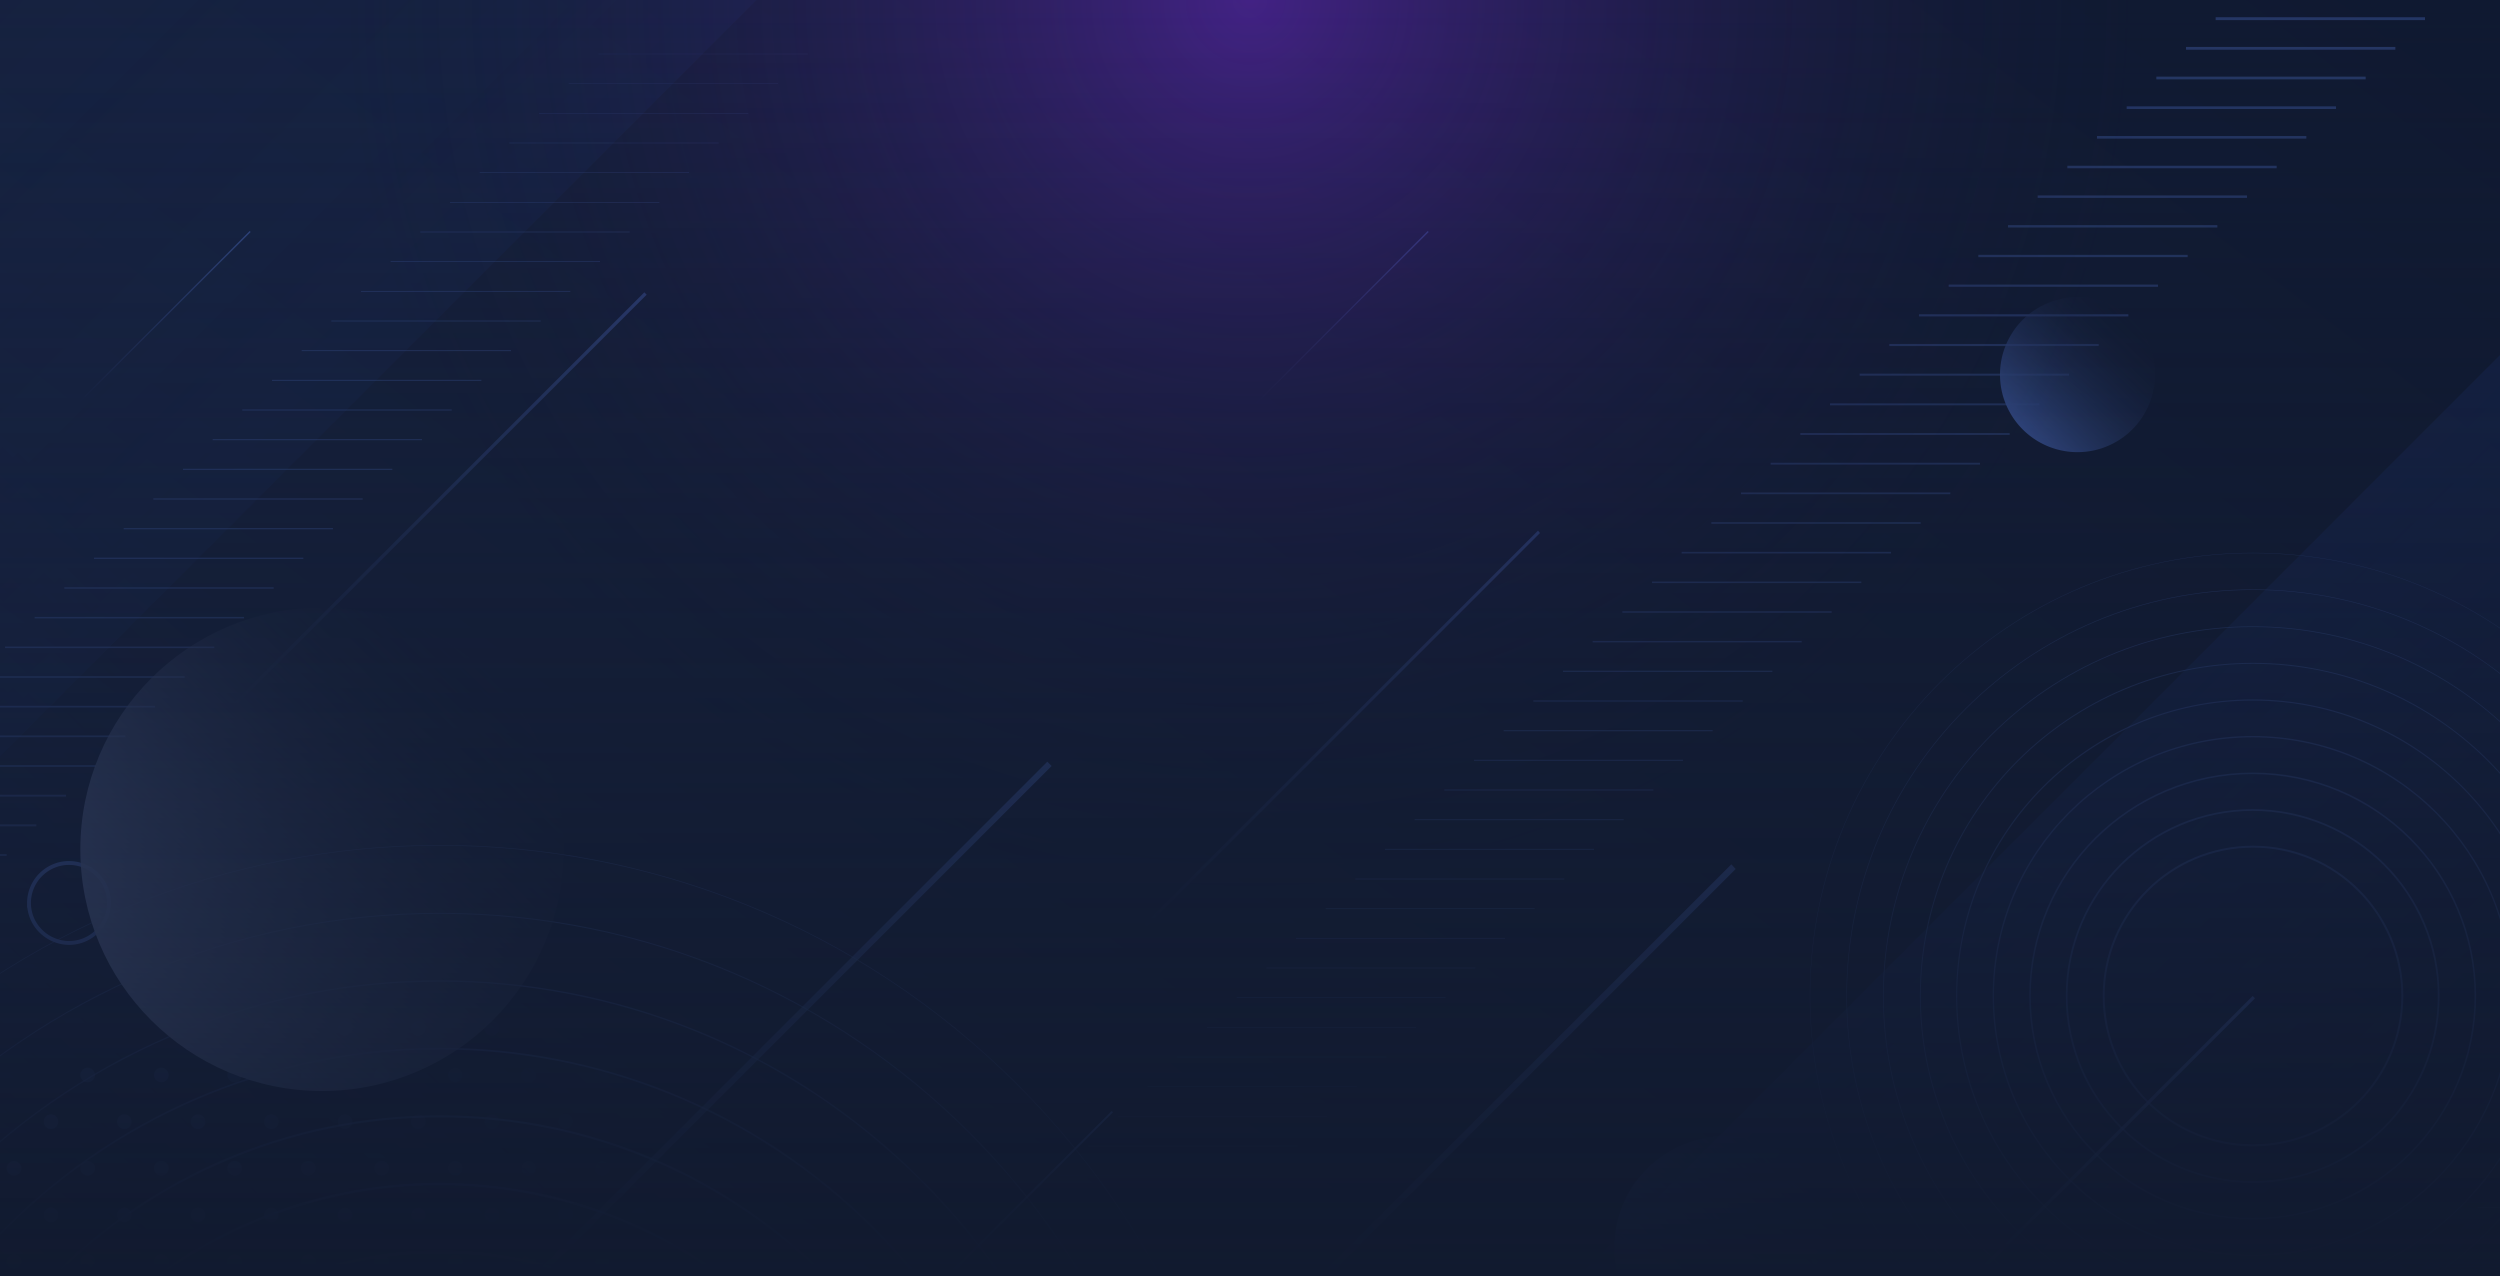 <svg xmlns="http://www.w3.org/2000/svg" fill="none" viewBox="0 0 1920 980">
  <g clip-path="url(#a)">
    <path fill="#111A2F" d="M0 0h1920v980H0z" />
    <path fill="url(#b)" d="M1920 0H0v980h1920V0Z" opacity=".1" />
    <g opacity=".5">
      <path fill="url(#c)" d="M1013.5 2348.03-637.44 697.09l1025.8-1025.8 1650.68 1650.95L1013.5 2348.03Z"
        opacity=".5" />
      <path fill="url(#d)" d="M3068.42 1175.81 1417.47 2826.75 391.94 1800.96 2042.62 150.02l1025.8 1025.79Z"
        opacity=".5" />
      <path fill="url(#e)" d="M-1522.18 51.71 128.77-1599.23 1154.3-573.44-496.38 1077.5-1522.18 51.71Z"
        opacity=".25" />
      <path fill="url(#f)"
        d="M349.7 1607.94a5.68 5.68 0 0 1 5.63 5.63 5.68 5.68 0 0 1-5.63 5.63 5.68 5.68 0 0 1-5.64-5.63 5.68 5.68 0 0 1 5.64-5.63Zm-62.21 5.63a5.68 5.68 0 0 0 5.63 5.63 5.68 5.68 0 0 0 5.63-5.63 5.68 5.68 0 0 0-5.63-5.63 5.68 5.68 0 0 0-5.63 5.63Zm-56.32 0a5.68 5.68 0 0 0 5.63 5.63 5.68 5.68 0 0 0 5.63-5.63 5.68 5.68 0 0 0-5.63-5.63 5.52 5.52 0 0 0-5.63 5.63Zm-56.58 0a5.68 5.68 0 0 0 5.63 5.63 5.68 5.68 0 0 0 5.64-5.63 5.68 5.68 0 0 0-5.64-5.63 5.68 5.68 0 0 0-5.63 5.63Zm254.21-35.84a5.68 5.68 0 0 0 5.63 5.63 5.68 5.68 0 0 0 5.63-5.63 5.68 5.68 0 0 0-5.63-5.63 5.52 5.52 0 0 0-5.63 5.63Zm-56.58 0a5.68 5.68 0 0 0 5.64 5.63 5.68 5.68 0 0 0 5.63-5.63 5.68 5.68 0 0 0-5.63-5.63 5.68 5.68 0 0 0-5.64 5.63Zm-56.57 0a5.68 5.68 0 0 0 5.63 5.63 5.68 5.68 0 0 0 5.63-5.63 5.68 5.68 0 0 0-5.63-5.63 5.68 5.68 0 0 0-5.63 5.63Zm-56.32 0a5.68 5.68 0 0 0 5.63 5.63 5.68 5.68 0 0 0 5.63-5.63 5.68 5.68 0 0 0-5.63-5.63 5.68 5.68 0 0 0-5.63 5.63Zm-56.58 0a5.68 5.68 0 0 0 5.63 5.63 5.68 5.68 0 0 0 5.64-5.63 5.68 5.68 0 0 0-5.64-5.63 5.68 5.68 0 0 0-5.63 5.63Zm-56.32 0a5.68 5.68 0 0 0 5.63 5.63 5.68 5.68 0 0 0 5.64-5.63 5.68 5.68 0 0 0-5.64-5.63 5.68 5.68 0 0 0-5.63 5.63Zm-56.57 0a5.68 5.68 0 0 0 5.63 5.63 5.68 5.68 0 0 0 5.63-5.63 5.68 5.68 0 0 0-5.63-5.63 5.68 5.68 0 0 0-5.63 5.63Zm423.42-35.84a5.68 5.68 0 0 0 5.63 5.63 5.68 5.68 0 0 0 5.63-5.63 5.68 5.68 0 0 0-5.63-5.63 5.68 5.68 0 0 0-5.63 5.63Zm-56.32 0a5.68 5.68 0 0 0 5.63 5.63 5.68 5.68 0 0 0 5.63-5.63 5.68 5.68 0 0 0-5.63-5.63 5.68 5.68 0 0 0-5.63 5.63Zm-56.58 0a5.68 5.68 0 0 0 5.64 5.63 5.68 5.68 0 0 0 5.63-5.63 5.68 5.68 0 0 0-5.63-5.63 5.68 5.68 0 0 0-5.64 5.63Zm-56.32 0a5.68 5.68 0 0 0 5.64 5.63 5.68 5.68 0 0 0 5.63-5.63 5.68 5.68 0 0 0-5.63-5.63 5.68 5.68 0 0 0-5.64 5.63Zm-56.57 0a5.68 5.68 0 0 0 5.63 5.63 5.68 5.68 0 0 0 5.63-5.63 5.68 5.68 0 0 0-5.63-5.63 5.68 5.68 0 0 0-5.63 5.63Zm-56.32 0a5.68 5.68 0 0 0 5.63 5.63 5.68 5.68 0 0 0 5.63-5.63 5.68 5.68 0 0 0-5.63-5.63 5.52 5.52 0 0 0-5.63 5.63Zm-56.58 0a5.68 5.68 0 0 0 5.63 5.63 5.68 5.68 0 0 0 5.64-5.63 5.68 5.68 0 0 0-5.64-5.63 5.68 5.68 0 0 0-5.63 5.63Zm-56.32 0a5.68 5.68 0 0 0 5.63 5.63 5.68 5.68 0 0 0 5.64-5.63 5.68 5.68 0 0 0-5.64-5.63 5.52 5.52 0 0 0-5.63 5.63Zm-56.57 0a5.68 5.68 0 0 0 5.63 5.63 5.68 5.68 0 0 0 5.63-5.63 5.68 5.68 0 0 0-5.63-5.63 5.68 5.68 0 0 0-5.63 5.63Zm-56.58 0a5.68 5.68 0 0 0 5.63 5.63 5.68 5.68 0 0 0 5.63-5.63 5.68 5.68 0 0 0-5.63-5.63 5.68 5.68 0 0 0-5.63 5.63Zm536.58-35.84a5.68 5.68 0 0 0 5.63 5.63 5.68 5.68 0 0 0 5.63-5.63 5.68 5.68 0 0 0-5.63-5.63 5.52 5.52 0 0 0-5.63 5.63Zm-56.58 0a5.68 5.68 0 0 0 5.63 5.63 5.68 5.68 0 0 0 5.63-5.63 5.68 5.68 0 0 0-5.63-5.63 5.68 5.68 0 0 0-5.63 5.63Zm-56.32 0a5.68 5.68 0 0 0 5.63 5.63 5.68 5.68 0 0 0 5.63-5.63 5.68 5.68 0 0 0-5.63-5.63 5.52 5.52 0 0 0-5.63 5.63Zm-56.58 0a5.68 5.68 0 0 0 5.64 5.63 5.68 5.68 0 0 0 5.63-5.63 5.68 5.68 0 0 0-5.63-5.63 5.68 5.68 0 0 0-5.64 5.63Zm-56.57 0a5.68 5.68 0 0 0 5.63 5.63 5.68 5.68 0 0 0 5.63-5.63 5.68 5.68 0 0 0-5.63-5.63 5.68 5.68 0 0 0-5.63 5.63Zm-56.32 0a5.68 5.68 0 0 0 5.63 5.63 5.68 5.68 0 0 0 5.63-5.63 5.68 5.68 0 0 0-5.63-5.63 5.68 5.68 0 0 0-5.63 5.63Zm-56.58 0a5.68 5.68 0 0 0 5.63 5.63 5.68 5.68 0 0 0 5.64-5.63 5.68 5.68 0 0 0-5.64-5.63 5.68 5.68 0 0 0-5.63 5.63Zm-56.32 0a5.68 5.68 0 0 0 5.63 5.63 5.68 5.68 0 0 0 5.64-5.63 5.68 5.68 0 0 0-5.64-5.63 5.68 5.68 0 0 0-5.63 5.63Zm-56.57 0a5.68 5.68 0 0 0 5.63 5.63 5.68 5.68 0 0 0 5.63-5.63 5.68 5.68 0 0 0-5.63-5.63 5.68 5.68 0 0 0-5.63 5.63Zm-56.32 0a5.68 5.68 0 0 0 5.63 5.63 5.68 5.68 0 0 0 5.63-5.63 5.68 5.68 0 0 0-5.63-5.63 5.68 5.68 0 0 0-5.63 5.63Zm-56.58 0a5.68 5.68 0 0 0 5.63 5.63 5.68 5.68 0 0 0 5.63-5.63 5.68 5.68 0 0 0-5.63-5.63 5.68 5.68 0 0 0-5.63 5.63Zm592.9-35.84a5.68 5.68 0 0 0 5.63 5.63 5.68 5.68 0 0 0 5.63-5.63 5.68 5.68 0 0 0-5.63-5.63 5.68 5.68 0 0 0-5.63 5.63Zm-56.58 0a5.68 5.68 0 0 0 5.63 5.63 5.68 5.68 0 0 0 5.63-5.63 5.68 5.68 0 0 0-5.63-5.63 5.68 5.68 0 0 0-5.63 5.63Zm-56.32 0a5.68 5.68 0 0 0 5.63 5.63 5.68 5.68 0 0 0 5.63-5.63 5.68 5.68 0 0 0-5.63-5.63 5.68 5.68 0 0 0-5.63 5.63Zm-56.58 0a5.68 5.68 0 0 0 5.64 5.63 5.68 5.68 0 0 0 5.63-5.63 5.68 5.68 0 0 0-5.63-5.63 5.68 5.68 0 0 0-5.64 5.63Zm-56.32 0a5.68 5.68 0 0 0 5.64 5.63 5.68 5.68 0 0 0 5.63-5.63 5.68 5.68 0 0 0-5.63-5.63 5.68 5.68 0 0 0-5.64 5.63Zm-56.57 0a5.68 5.68 0 0 0 5.63 5.63 5.68 5.68 0 0 0 5.63-5.63 5.68 5.68 0 0 0-5.63-5.63 5.68 5.68 0 0 0-5.63 5.63Zm-56.32 0a5.68 5.68 0 0 0 5.63 5.63 5.68 5.68 0 0 0 5.63-5.63 5.68 5.68 0 0 0-5.63-5.63 5.52 5.52 0 0 0-5.63 5.63Zm-56.58 0a5.68 5.68 0 0 0 5.63 5.63 5.68 5.68 0 0 0 5.64-5.63 5.68 5.68 0 0 0-5.64-5.63 5.68 5.68 0 0 0-5.63 5.63Zm-56.32 0a5.68 5.68 0 0 0 5.63 5.63 5.68 5.68 0 0 0 5.64-5.63 5.68 5.68 0 0 0-5.64-5.63 5.52 5.52 0 0 0-5.63 5.63Zm-56.57 0a5.68 5.68 0 0 0 5.63 5.63 5.68 5.68 0 0 0 5.63-5.63 5.68 5.68 0 0 0-5.63-5.63 5.68 5.68 0 0 0-5.63 5.63Zm-56.58 0a5.68 5.68 0 0 0 5.63 5.63 5.68 5.68 0 0 0 5.63-5.63 5.68 5.68 0 0 0-5.63-5.63 5.68 5.68 0 0 0-5.63 5.63Zm-56.32 0a5.68 5.68 0 0 0 5.63 5.63 5.68 5.68 0 0 0 5.63-5.63 5.68 5.68 0 0 0-5.63-5.63 5.68 5.68 0 0 0-5.63 5.63Zm649.22-35.84a5.68 5.68 0 0 0 5.63 5.63 5.68 5.68 0 0 0 5.63-5.63 5.68 5.68 0 0 0-5.63-5.63c-3.07.25-5.63 2.56-5.63 5.63Zm-56.32 0a5.68 5.68 0 0 0 5.63 5.63 5.68 5.68 0 0 0 5.63-5.63 5.68 5.68 0 0 0-5.63-5.63c-3.33.25-5.63 2.56-5.63 5.63Zm-56.58 0a5.68 5.68 0 0 0 5.63 5.63 5.68 5.68 0 0 0 5.63-5.63 5.68 5.68 0 0 0-5.63-5.63c-3.07.25-5.63 2.56-5.63 5.63Zm-56.32 0a5.68 5.68 0 0 0 5.63 5.63 5.68 5.68 0 0 0 5.63-5.63 5.68 5.68 0 0 0-5.63-5.63c-3.33.25-5.63 2.56-5.63 5.63Zm-56.58 0a5.68 5.68 0 0 0 5.64 5.63 5.68 5.68 0 0 0 5.63-5.63 5.68 5.68 0 0 0-5.63-5.63c-3.08.25-5.64 2.56-5.64 5.63Zm-56.57 0a5.68 5.68 0 0 0 5.63 5.63 5.68 5.68 0 0 0 5.63-5.63 5.68 5.68 0 0 0-5.63-5.63c-3.07.25-5.63 2.56-5.63 5.63Zm-56.32 0a5.68 5.68 0 0 0 5.63 5.63 5.68 5.68 0 0 0 5.63-5.63 5.68 5.68 0 0 0-5.63-5.63c-3.07.25-5.63 2.56-5.63 5.63Zm-56.58 0a5.68 5.68 0 0 0 5.63 5.63 5.68 5.68 0 0 0 5.64-5.63 5.68 5.68 0 0 0-5.64-5.63c-3.07.25-5.63 2.56-5.63 5.63Zm-56.32 0a5.68 5.68 0 0 0 5.63 5.63 5.68 5.68 0 0 0 5.64-5.63 5.68 5.68 0 0 0-5.64-5.63c-3.07.25-5.63 2.56-5.63 5.63Zm-56.57 0a5.68 5.68 0 0 0 5.63 5.63 5.68 5.68 0 0 0 5.63-5.63 5.68 5.68 0 0 0-5.63-5.63c-3.07.25-5.63 2.56-5.63 5.63Zm-56.32 0a5.68 5.68 0 0 0 5.63 5.63 5.68 5.68 0 0 0 5.63-5.63 5.68 5.68 0 0 0-5.63-5.63c-3.07.25-5.63 2.56-5.63 5.63Zm-56.58 0a5.68 5.68 0 0 0 5.63 5.63 5.68 5.68 0 0 0 5.63-5.63 5.68 5.68 0 0 0-5.63-5.63c-3.07.25-5.63 2.56-5.63 5.63Zm-56.32 0a5.68 5.68 0 0 0 5.63 5.63 5.68 5.68 0 0 0 5.63-5.63 5.68 5.68 0 0 0-5.63-5.63c-3.33.25-5.63 2.56-5.63 5.63Zm705.54-35.59a5.68 5.68 0 0 0 5.63 5.64 5.68 5.68 0 0 0 5.63-5.64 5.68 5.68 0 0 0-5.63-5.63 5.52 5.52 0 0 0-5.63 5.63Zm-56.32 0a5.68 5.68 0 0 0 5.63 5.64 5.68 5.68 0 0 0 5.63-5.64 5.68 5.68 0 0 0-5.63-5.63 5.52 5.52 0 0 0-5.63 5.63Zm-56.58 0a5.68 5.68 0 0 0 5.63 5.64 5.68 5.68 0 0 0 5.63-5.64 5.68 5.68 0 0 0-5.63-5.63 5.52 5.52 0 0 0-5.63 5.63Zm-56.32 0a5.68 5.68 0 0 0 5.63 5.64 5.68 5.68 0 0 0 5.63-5.64 5.68 5.68 0 0 0-5.63-5.63 5.52 5.52 0 0 0-5.63 5.63Zm-56.58 0a5.68 5.68 0 0 0 5.64 5.64 5.68 5.68 0 0 0 5.63-5.64 5.68 5.68 0 0 0-5.63-5.63 5.52 5.52 0 0 0-5.64 5.63Zm-56.32 0a5.68 5.68 0 0 0 5.64 5.64 5.68 5.68 0 0 0 5.63-5.64 5.68 5.68 0 0 0-5.63-5.63 5.52 5.52 0 0 0-5.64 5.63Zm-56.57 0a5.68 5.68 0 0 0 5.63 5.64 5.68 5.68 0 0 0 5.63-5.64 5.68 5.68 0 0 0-5.63-5.63 5.52 5.52 0 0 0-5.63 5.63Zm-56.32 0a5.68 5.68 0 0 0 5.63 5.64 5.68 5.68 0 0 0 5.63-5.64 5.68 5.68 0 0 0-5.63-5.63 5.38 5.38 0 0 0-5.63 5.63Zm-56.58 0a5.68 5.68 0 0 0 5.63 5.64 5.68 5.68 0 0 0 5.64-5.64 5.68 5.68 0 0 0-5.64-5.63 5.52 5.52 0 0 0-5.63 5.63Zm-56.32 0a5.68 5.68 0 0 0 5.63 5.64 5.68 5.68 0 0 0 5.64-5.64 5.68 5.68 0 0 0-5.64-5.63 5.38 5.38 0 0 0-5.63 5.63Zm-56.57 0a5.68 5.68 0 0 0 5.63 5.64 5.68 5.68 0 0 0 5.63-5.64 5.68 5.68 0 0 0-5.63-5.63 5.52 5.52 0 0 0-5.63 5.63Zm-56.58 0a5.68 5.68 0 0 0 5.63 5.64 5.68 5.68 0 0 0 5.63-5.64 5.68 5.68 0 0 0-5.63-5.63 5.52 5.52 0 0 0-5.63 5.63Zm-56.32 0a5.68 5.68 0 0 0 5.63 5.64 5.68 5.68 0 0 0 5.63-5.64 5.68 5.68 0 0 0-5.63-5.63 5.52 5.52 0 0 0-5.63 5.63Zm-56.58 0a5.68 5.68 0 0 0 5.64 5.64 5.68 5.68 0 0 0 5.63-5.64 5.68 5.68 0 0 0-5.63-5.63 5.52 5.52 0 0 0-5.64 5.63Zm762.37-35.84a5.68 5.68 0 0 0 5.63 5.64 5.68 5.68 0 0 0 5.64-5.64 5.68 5.68 0 0 0-5.64-5.63 5.68 5.68 0 0 0-5.63 5.63Zm-56.57 0a5.68 5.68 0 0 0 5.63 5.64 5.68 5.68 0 0 0 5.63-5.64 5.68 5.68 0 0 0-5.63-5.63 5.68 5.68 0 0 0-5.63 5.63Zm-56.32 0a5.68 5.68 0 0 0 5.63 5.64 5.68 5.68 0 0 0 5.63-5.64 5.68 5.68 0 0 0-5.63-5.63 5.52 5.52 0 0 0-5.63 5.63Zm-56.58 0a5.68 5.68 0 0 0 5.63 5.64 5.68 5.68 0 0 0 5.63-5.64 5.68 5.68 0 0 0-5.63-5.63 5.68 5.68 0 0 0-5.63 5.63Zm-56.32 0a5.68 5.68 0 0 0 5.63 5.64 5.68 5.68 0 0 0 5.63-5.64 5.68 5.68 0 0 0-5.63-5.63 5.52 5.52 0 0 0-5.63 5.63Zm-56.58 0a5.68 5.68 0 0 0 5.64 5.64 5.68 5.68 0 0 0 5.63-5.64 5.68 5.68 0 0 0-5.63-5.63 5.68 5.68 0 0 0-5.64 5.63Zm-56.57 0a5.68 5.68 0 0 0 5.63 5.64 5.68 5.68 0 0 0 5.63-5.64 5.68 5.68 0 0 0-5.63-5.63 5.68 5.68 0 0 0-5.63 5.63Zm-56.32 0a5.68 5.68 0 0 0 5.63 5.64 5.68 5.68 0 0 0 5.63-5.64 5.68 5.68 0 0 0-5.63-5.63 5.68 5.68 0 0 0-5.63 5.63Zm-56.58 0a5.68 5.68 0 0 0 5.63 5.64 5.68 5.68 0 0 0 5.64-5.64 5.68 5.68 0 0 0-5.64-5.63 5.68 5.68 0 0 0-5.63 5.63Zm-56.32 0a5.68 5.68 0 0 0 5.63 5.64 5.68 5.68 0 0 0 5.64-5.64 5.68 5.68 0 0 0-5.64-5.63 5.68 5.68 0 0 0-5.63 5.63Zm-56.57 0a5.68 5.68 0 0 0 5.63 5.64 5.68 5.68 0 0 0 5.63-5.64 5.68 5.68 0 0 0-5.63-5.63 5.68 5.68 0 0 0-5.63 5.63Zm-56.32 0a5.68 5.68 0 0 0 5.63 5.64 5.68 5.68 0 0 0 5.63-5.64 5.68 5.68 0 0 0-5.63-5.63 5.68 5.68 0 0 0-5.63 5.63Zm-56.58 0a5.68 5.68 0 0 0 5.63 5.64 5.68 5.68 0 0 0 5.63-5.64 5.68 5.68 0 0 0-5.63-5.63 5.68 5.68 0 0 0-5.63 5.63Zm-56.32 0a5.68 5.68 0 0 0 5.63 5.64 5.68 5.68 0 0 0 5.63-5.64 5.68 5.68 0 0 0-5.63-5.63 5.52 5.52 0 0 0-5.63 5.63Zm-56.58 0a5.68 5.68 0 0 0 5.64 5.64 5.68 5.68 0 0 0 5.63-5.64 5.68 5.68 0 0 0-5.63-5.63 5.68 5.68 0 0 0-5.64 5.63Zm762.12-35.84a5.68 5.68 0 0 0 5.63 5.64 5.68 5.68 0 0 0 5.63-5.64 5.68 5.68 0 0 0-5.63-5.63 5.68 5.68 0 0 0-5.63 5.63Zm-56.32 0a5.68 5.68 0 0 0 5.63 5.64 5.68 5.68 0 0 0 5.63-5.64 5.68 5.68 0 0 0-5.63-5.63 5.68 5.68 0 0 0-5.63 5.63Zm-56.58 0a5.68 5.68 0 0 0 5.63 5.64 5.68 5.68 0 0 0 5.63-5.64 5.68 5.68 0 0 0-5.63-5.63 5.68 5.68 0 0 0-5.63 5.63Zm-56.32 0a5.68 5.68 0 0 0 5.63 5.64 5.68 5.68 0 0 0 5.63-5.64 5.68 5.68 0 0 0-5.63-5.63 5.68 5.68 0 0 0-5.63 5.63Zm-56.58 0a5.68 5.68 0 0 0 5.64 5.64 5.68 5.68 0 0 0 5.63-5.64 5.68 5.68 0 0 0-5.63-5.63 5.68 5.68 0 0 0-5.64 5.63Zm-56.32 0a5.68 5.68 0 0 0 5.64 5.64 5.68 5.68 0 0 0 5.63-5.64 5.68 5.68 0 0 0-5.63-5.63 5.68 5.68 0 0 0-5.64 5.63Zm-56.57 0a5.68 5.68 0 0 0 5.63 5.64 5.68 5.68 0 0 0 5.63-5.64 5.68 5.68 0 0 0-5.63-5.63 5.68 5.68 0 0 0-5.63 5.63Zm-56.32 0a5.68 5.68 0 0 0 5.63 5.64 5.68 5.68 0 0 0 5.63-5.64 5.68 5.68 0 0 0-5.63-5.63 5.52 5.52 0 0 0-5.63 5.63Zm-56.58 0a5.68 5.68 0 0 0 5.63 5.64 5.68 5.68 0 0 0 5.64-5.64 5.68 5.68 0 0 0-5.64-5.63 5.68 5.68 0 0 0-5.63 5.63Zm-56.32 0a5.68 5.68 0 0 0 5.63 5.64 5.68 5.68 0 0 0 5.64-5.64 5.68 5.68 0 0 0-5.64-5.63 5.52 5.52 0 0 0-5.63 5.63Zm-56.57 0a5.68 5.68 0 0 0 5.63 5.64 5.68 5.68 0 0 0 5.63-5.64 5.68 5.68 0 0 0-5.63-5.63 5.68 5.68 0 0 0-5.63 5.63Zm-56.58 0a5.68 5.68 0 0 0 5.63 5.64 5.68 5.68 0 0 0 5.63-5.64 5.68 5.68 0 0 0-5.63-5.63 5.68 5.68 0 0 0-5.63 5.63Zm-56.32 0a5.68 5.68 0 0 0 5.63 5.64 5.68 5.68 0 0 0 5.63-5.64 5.68 5.68 0 0 0-5.63-5.63 5.68 5.68 0 0 0-5.63 5.63Zm-56.58 0a5.68 5.68 0 0 0 5.64 5.64 5.68 5.68 0 0 0 5.63-5.64 5.68 5.68 0 0 0-5.63-5.63 5.68 5.68 0 0 0-5.64 5.63Zm762.37-35.84a5.68 5.68 0 0 0 5.63 5.64 5.68 5.68 0 0 0 5.64-5.64 5.68 5.68 0 0 0-5.64-5.63 5.68 5.68 0 0 0-5.63 5.63Zm-56.57 0a5.68 5.68 0 0 0 5.63 5.64 5.68 5.68 0 0 0 5.63-5.64 5.68 5.68 0 0 0-5.63-5.63 5.68 5.68 0 0 0-5.63 5.63Zm-56.32 0a5.68 5.68 0 0 0 5.63 5.64 5.68 5.68 0 0 0 5.63-5.64 5.68 5.68 0 0 0-5.63-5.63 5.52 5.52 0 0 0-5.63 5.63Zm-56.58 0a5.68 5.68 0 0 0 5.63 5.64 5.68 5.68 0 0 0 5.63-5.64 5.68 5.68 0 0 0-5.63-5.63 5.68 5.68 0 0 0-5.63 5.63Zm-56.32 0a5.68 5.68 0 0 0 5.63 5.64 5.68 5.68 0 0 0 5.63-5.64 5.68 5.68 0 0 0-5.63-5.63 5.52 5.52 0 0 0-5.63 5.63Zm-56.58 0a5.68 5.68 0 0 0 5.64 5.64 5.68 5.68 0 0 0 5.63-5.64 5.68 5.68 0 0 0-5.63-5.63 5.68 5.68 0 0 0-5.64 5.63Zm-56.57 0a5.68 5.68 0 0 0 5.63 5.64 5.68 5.68 0 0 0 5.63-5.64 5.68 5.68 0 0 0-5.63-5.63 5.68 5.68 0 0 0-5.63 5.63Zm-56.32 0a5.68 5.68 0 0 0 5.63 5.64 5.68 5.68 0 0 0 5.63-5.64 5.68 5.68 0 0 0-5.63-5.63 5.68 5.68 0 0 0-5.63 5.63Zm-56.58 0a5.68 5.68 0 0 0 5.63 5.64 5.68 5.68 0 0 0 5.64-5.64 5.68 5.68 0 0 0-5.64-5.63 5.68 5.68 0 0 0-5.63 5.63Zm-56.32 0a5.68 5.68 0 0 0 5.63 5.64 5.68 5.68 0 0 0 5.64-5.64 5.68 5.68 0 0 0-5.64-5.63 5.68 5.68 0 0 0-5.63 5.63Zm-56.57 0a5.68 5.68 0 0 0 5.63 5.64 5.68 5.68 0 0 0 5.63-5.64 5.68 5.68 0 0 0-5.63-5.63 5.68 5.68 0 0 0-5.63 5.63Zm-56.32 0a5.68 5.68 0 0 0 5.63 5.64 5.68 5.68 0 0 0 5.63-5.64 5.68 5.68 0 0 0-5.63-5.63 5.68 5.68 0 0 0-5.63 5.63Zm-56.58 0a5.68 5.68 0 0 0 5.63 5.64 5.68 5.68 0 0 0 5.63-5.64 5.68 5.68 0 0 0-5.63-5.63 5.68 5.68 0 0 0-5.63 5.63Zm-56.32 0a5.68 5.68 0 0 0 5.63 5.64 5.68 5.68 0 0 0 5.63-5.64 5.68 5.68 0 0 0-5.63-5.63 5.52 5.52 0 0 0-5.63 5.63Zm-56.58 0a5.68 5.68 0 0 0 5.64 5.64 5.68 5.68 0 0 0 5.63-5.64 5.68 5.68 0 0 0-5.63-5.63 5.68 5.68 0 0 0-5.64 5.63Zm818.7-35.84a5.68 5.68 0 0 0 5.62 5.64 5.68 5.68 0 0 0 5.64-5.64 5.68 5.68 0 0 0-5.64-5.63 5.68 5.68 0 0 0-5.63 5.63Zm-56.58 0a5.68 5.68 0 0 0 5.63 5.64 5.68 5.68 0 0 0 5.63-5.64 5.68 5.68 0 0 0-5.63-5.63 5.68 5.68 0 0 0-5.63 5.63Zm-56.32 0a5.68 5.68 0 0 0 5.63 5.64 5.68 5.68 0 0 0 5.63-5.64 5.68 5.68 0 0 0-5.63-5.63 5.68 5.68 0 0 0-5.63 5.63Zm-56.58 0a5.68 5.68 0 0 0 5.63 5.64 5.68 5.68 0 0 0 5.63-5.64 5.68 5.68 0 0 0-5.63-5.63 5.68 5.68 0 0 0-5.63 5.63Zm-56.32 0a5.68 5.68 0 0 0 5.63 5.64 5.68 5.68 0 0 0 5.63-5.64 5.68 5.68 0 0 0-5.63-5.63 5.68 5.68 0 0 0-5.63 5.63Zm-56.58 0a5.68 5.68 0 0 0 5.64 5.64 5.68 5.68 0 0 0 5.63-5.64 5.68 5.68 0 0 0-5.63-5.63 5.68 5.68 0 0 0-5.64 5.63Zm-56.32 0a5.68 5.68 0 0 0 5.64 5.64 5.68 5.68 0 0 0 5.63-5.64 5.68 5.68 0 0 0-5.63-5.63 5.68 5.68 0 0 0-5.64 5.63Zm-56.57 0a5.68 5.68 0 0 0 5.63 5.64 5.68 5.68 0 0 0 5.63-5.64 5.68 5.68 0 0 0-5.63-5.63 5.68 5.68 0 0 0-5.63 5.63Zm-56.32 0a5.68 5.68 0 0 0 5.63 5.64 5.68 5.68 0 0 0 5.63-5.64 5.68 5.68 0 0 0-5.63-5.63 5.52 5.52 0 0 0-5.63 5.63Zm-56.58 0a5.68 5.68 0 0 0 5.63 5.64 5.68 5.68 0 0 0 5.64-5.64 5.68 5.68 0 0 0-5.64-5.63 5.68 5.68 0 0 0-5.63 5.63Zm-56.32 0a5.68 5.68 0 0 0 5.63 5.64 5.68 5.68 0 0 0 5.64-5.64 5.68 5.68 0 0 0-5.64-5.63 5.52 5.52 0 0 0-5.63 5.63Zm-56.57 0a5.68 5.68 0 0 0 5.63 5.64 5.68 5.68 0 0 0 5.63-5.64 5.68 5.68 0 0 0-5.63-5.63 5.68 5.68 0 0 0-5.63 5.63Zm-56.58 0a5.68 5.68 0 0 0 5.63 5.64 5.68 5.68 0 0 0 5.63-5.64 5.68 5.68 0 0 0-5.63-5.63 5.68 5.68 0 0 0-5.63 5.63Zm-56.32 0a5.68 5.68 0 0 0 5.63 5.64 5.68 5.68 0 0 0 5.63-5.64 5.68 5.68 0 0 0-5.63-5.63 5.68 5.68 0 0 0-5.63 5.63Zm-56.58 0a5.68 5.68 0 0 0 5.64 5.64 5.68 5.68 0 0 0 5.63-5.64 5.68 5.68 0 0 0-5.63-5.63 5.68 5.68 0 0 0-5.64 5.63Zm-56.32 0a5.68 5.68 0 0 0 5.64 5.64 5.68 5.68 0 0 0 5.63-5.64 5.68 5.68 0 0 0-5.63-5.63 5.68 5.68 0 0 0-5.64 5.63Zm818.7-35.84a5.68 5.68 0 0 0 5.62 5.64 5.68 5.68 0 0 0 5.64-5.64 5.68 5.68 0 0 0-5.64-5.63 5.68 5.68 0 0 0-5.63 5.63Zm-56.58 0a5.68 5.68 0 0 0 5.63 5.64 5.68 5.68 0 0 0 5.63-5.64 5.68 5.68 0 0 0-5.63-5.63 5.68 5.68 0 0 0-5.63 5.63Zm-56.32 0a5.68 5.68 0 0 0 5.63 5.64 5.68 5.68 0 0 0 5.63-5.64 5.68 5.68 0 0 0-5.63-5.63 5.52 5.52 0 0 0-5.63 5.63Zm-56.58 0a5.68 5.68 0 0 0 5.63 5.64 5.68 5.68 0 0 0 5.63-5.64 5.68 5.68 0 0 0-5.63-5.63 5.68 5.68 0 0 0-5.63 5.63Zm-56.32 0a5.68 5.68 0 0 0 5.63 5.64 5.68 5.68 0 0 0 5.63-5.64 5.68 5.68 0 0 0-5.63-5.63 5.52 5.52 0 0 0-5.63 5.63Zm-56.58 0a5.68 5.68 0 0 0 5.64 5.64 5.68 5.68 0 0 0 5.63-5.64 5.68 5.68 0 0 0-5.63-5.63 5.68 5.68 0 0 0-5.64 5.63Zm-56.57 0a5.68 5.68 0 0 0 5.63 5.64 5.68 5.68 0 0 0 5.63-5.64 5.68 5.68 0 0 0-5.63-5.63 5.68 5.68 0 0 0-5.63 5.63Zm-56.32 0a5.68 5.68 0 0 0 5.63 5.64 5.68 5.68 0 0 0 5.63-5.64 5.68 5.68 0 0 0-5.63-5.63 5.68 5.68 0 0 0-5.63 5.63Zm-56.58 0a5.68 5.68 0 0 0 5.63 5.64 5.68 5.68 0 0 0 5.64-5.64 5.68 5.68 0 0 0-5.64-5.63 5.68 5.68 0 0 0-5.63 5.63Zm-56.32 0a5.68 5.68 0 0 0 5.63 5.64 5.68 5.68 0 0 0 5.64-5.64 5.68 5.68 0 0 0-5.64-5.63 5.68 5.68 0 0 0-5.63 5.63Zm-56.57 0a5.68 5.68 0 0 0 5.63 5.64 5.68 5.68 0 0 0 5.63-5.64 5.68 5.68 0 0 0-5.63-5.63 5.68 5.68 0 0 0-5.63 5.63Zm-56.32 0a5.68 5.68 0 0 0 5.63 5.64 5.68 5.68 0 0 0 5.63-5.64 5.68 5.68 0 0 0-5.63-5.63 5.68 5.68 0 0 0-5.63 5.63Zm-56.58 0a5.68 5.68 0 0 0 5.63 5.64 5.68 5.68 0 0 0 5.63-5.64 5.68 5.68 0 0 0-5.63-5.63 5.68 5.68 0 0 0-5.63 5.63Zm-56.32 0a5.68 5.68 0 0 0 5.63 5.64 5.68 5.68 0 0 0 5.63-5.64 5.68 5.68 0 0 0-5.63-5.63 5.52 5.52 0 0 0-5.63 5.63Zm-56.58 0a5.68 5.68 0 0 0 5.64 5.64 5.68 5.68 0 0 0 5.63-5.64 5.68 5.68 0 0 0-5.63-5.63 5.68 5.68 0 0 0-5.64 5.63Zm818.7-35.84a5.68 5.68 0 0 0 5.62 5.64 5.68 5.68 0 0 0 5.64-5.64 5.68 5.68 0 0 0-5.64-5.63 5.68 5.68 0 0 0-5.63 5.63Zm-56.58 0a5.68 5.68 0 0 0 5.63 5.64 5.68 5.68 0 0 0 5.63-5.64 5.68 5.68 0 0 0-5.63-5.63 5.68 5.68 0 0 0-5.63 5.63Zm-56.32 0a5.68 5.68 0 0 0 5.63 5.64 5.68 5.68 0 0 0 5.63-5.64 5.68 5.68 0 0 0-5.63-5.63 5.68 5.68 0 0 0-5.63 5.63Zm-56.58 0a5.68 5.68 0 0 0 5.63 5.64 5.68 5.68 0 0 0 5.63-5.64 5.68 5.68 0 0 0-5.63-5.63 5.68 5.68 0 0 0-5.63 5.63Zm-56.32 0a5.68 5.68 0 0 0 5.63 5.64 5.68 5.68 0 0 0 5.63-5.64 5.68 5.68 0 0 0-5.63-5.63 5.68 5.68 0 0 0-5.63 5.63Zm-56.58 0a5.68 5.68 0 0 0 5.64 5.64 5.68 5.68 0 0 0 5.63-5.64 5.68 5.68 0 0 0-5.63-5.63 5.68 5.68 0 0 0-5.64 5.63Zm-56.32 0a5.68 5.68 0 0 0 5.64 5.64 5.68 5.68 0 0 0 5.63-5.64 5.68 5.68 0 0 0-5.63-5.63 5.68 5.68 0 0 0-5.64 5.63Zm-56.57 0a5.68 5.68 0 0 0 5.63 5.64 5.68 5.68 0 0 0 5.63-5.64 5.68 5.68 0 0 0-5.63-5.63 5.68 5.68 0 0 0-5.63 5.63Zm-56.32 0a5.68 5.68 0 0 0 5.63 5.64 5.68 5.68 0 0 0 5.63-5.64 5.68 5.68 0 0 0-5.63-5.63 5.52 5.52 0 0 0-5.63 5.63Zm-56.58 0a5.68 5.68 0 0 0 5.63 5.64 5.68 5.68 0 0 0 5.64-5.64 5.68 5.68 0 0 0-5.64-5.63 5.68 5.68 0 0 0-5.63 5.63Zm-56.32 0a5.68 5.68 0 0 0 5.63 5.64 5.68 5.68 0 0 0 5.64-5.64 5.68 5.68 0 0 0-5.64-5.63 5.52 5.52 0 0 0-5.63 5.63Zm-56.57 0a5.68 5.68 0 0 0 5.63 5.64 5.68 5.68 0 0 0 5.63-5.64 5.68 5.68 0 0 0-5.63-5.63 5.68 5.68 0 0 0-5.63 5.63Zm-56.58 0a5.68 5.68 0 0 0 5.63 5.64 5.68 5.68 0 0 0 5.63-5.64 5.68 5.68 0 0 0-5.63-5.63 5.68 5.68 0 0 0-5.63 5.63Zm-56.32 0a5.68 5.68 0 0 0 5.63 5.64 5.68 5.68 0 0 0 5.63-5.64 5.68 5.68 0 0 0-5.63-5.63 5.68 5.68 0 0 0-5.63 5.63Zm-56.58 0a5.68 5.68 0 0 0 5.64 5.64 5.68 5.68 0 0 0 5.63-5.64 5.68 5.68 0 0 0-5.63-5.63 5.68 5.68 0 0 0-5.64 5.63Zm-56.32 0a5.68 5.68 0 0 0 5.64 5.64 5.68 5.68 0 0 0 5.63-5.64 5.68 5.68 0 0 0-5.63-5.63 5.68 5.68 0 0 0-5.64 5.63Zm818.7-35.84a5.68 5.68 0 0 0 5.62 5.64 5.68 5.68 0 0 0 5.64-5.64 5.68 5.68 0 0 0-5.64-5.63 5.68 5.68 0 0 0-5.63 5.63Zm-56.58 0a5.68 5.68 0 0 0 5.63 5.64 5.68 5.68 0 0 0 5.63-5.64 5.68 5.68 0 0 0-5.63-5.63 5.68 5.68 0 0 0-5.63 5.63Zm-56.32 0a5.68 5.68 0 0 0 5.63 5.64 5.68 5.68 0 0 0 5.63-5.64 5.68 5.68 0 0 0-5.63-5.63 5.52 5.52 0 0 0-5.63 5.63Zm-56.58 0a5.68 5.68 0 0 0 5.63 5.64 5.68 5.68 0 0 0 5.63-5.64 5.68 5.68 0 0 0-5.63-5.63 5.68 5.68 0 0 0-5.63 5.63Zm-56.32 0a5.68 5.68 0 0 0 5.63 5.64 5.68 5.68 0 0 0 5.63-5.64 5.68 5.68 0 0 0-5.63-5.63 5.52 5.52 0 0 0-5.63 5.63Zm-56.58 0a5.68 5.68 0 0 0 5.64 5.64 5.68 5.68 0 0 0 5.63-5.64 5.68 5.68 0 0 0-5.63-5.63 5.68 5.68 0 0 0-5.64 5.63Zm-56.57 0a5.68 5.68 0 0 0 5.63 5.64 5.68 5.68 0 0 0 5.63-5.64 5.68 5.68 0 0 0-5.63-5.63 5.68 5.68 0 0 0-5.63 5.63Zm-56.32 0a5.68 5.68 0 0 0 5.63 5.64 5.68 5.68 0 0 0 5.63-5.64 5.68 5.68 0 0 0-5.63-5.63 5.68 5.68 0 0 0-5.63 5.63Zm-56.58 0a5.68 5.68 0 0 0 5.63 5.64 5.68 5.68 0 0 0 5.64-5.64 5.68 5.68 0 0 0-5.64-5.63 5.68 5.68 0 0 0-5.63 5.63Zm-56.32 0a5.68 5.68 0 0 0 5.63 5.64 5.68 5.68 0 0 0 5.64-5.64 5.68 5.68 0 0 0-5.64-5.63 5.68 5.68 0 0 0-5.63 5.63Zm-56.57 0a5.68 5.68 0 0 0 5.63 5.64 5.68 5.68 0 0 0 5.63-5.64 5.68 5.68 0 0 0-5.63-5.63 5.68 5.68 0 0 0-5.63 5.63Zm-56.32 0a5.68 5.68 0 0 0 5.63 5.64 5.68 5.68 0 0 0 5.63-5.64 5.68 5.68 0 0 0-5.63-5.63 5.68 5.68 0 0 0-5.63 5.63Zm-56.58 0a5.68 5.68 0 0 0 5.63 5.64 5.68 5.68 0 0 0 5.63-5.64 5.68 5.68 0 0 0-5.63-5.63 5.68 5.68 0 0 0-5.63 5.63Zm-56.32 0a5.68 5.68 0 0 0 5.63 5.64 5.68 5.68 0 0 0 5.63-5.64 5.68 5.68 0 0 0-5.63-5.63 5.52 5.52 0 0 0-5.63 5.63Zm-56.58 0a5.68 5.68 0 0 0 5.64 5.64 5.68 5.68 0 0 0 5.63-5.64 5.68 5.68 0 0 0-5.63-5.63 5.68 5.68 0 0 0-5.64 5.63Zm762.12-35.84a5.68 5.68 0 0 0 5.63 5.64 5.68 5.68 0 0 0 5.63-5.64 5.68 5.68 0 0 0-5.63-5.63 5.68 5.68 0 0 0-5.63 5.63Zm-56.32 0a5.68 5.68 0 0 0 5.63 5.64 5.68 5.68 0 0 0 5.63-5.64 5.68 5.68 0 0 0-5.63-5.63 5.68 5.68 0 0 0-5.63 5.63Zm-56.58 0a5.68 5.68 0 0 0 5.63 5.64 5.68 5.68 0 0 0 5.63-5.64 5.68 5.68 0 0 0-5.63-5.63 5.68 5.68 0 0 0-5.63 5.63Zm-56.32 0a5.68 5.68 0 0 0 5.63 5.64 5.68 5.68 0 0 0 5.63-5.64 5.68 5.68 0 0 0-5.63-5.63 5.68 5.68 0 0 0-5.63 5.63Zm-56.58 0a5.68 5.68 0 0 0 5.64 5.64 5.68 5.68 0 0 0 5.63-5.64 5.68 5.68 0 0 0-5.63-5.63 5.68 5.68 0 0 0-5.64 5.63Zm-56.32 0a5.68 5.68 0 0 0 5.64 5.64 5.68 5.68 0 0 0 5.63-5.64 5.68 5.68 0 0 0-5.63-5.63 5.68 5.68 0 0 0-5.64 5.63Zm-56.57 0a5.68 5.68 0 0 0 5.63 5.64 5.68 5.68 0 0 0 5.63-5.64 5.68 5.68 0 0 0-5.63-5.63 5.68 5.68 0 0 0-5.63 5.63Zm-56.32 0a5.68 5.68 0 0 0 5.63 5.64 5.68 5.68 0 0 0 5.63-5.64 5.68 5.68 0 0 0-5.63-5.63 5.52 5.52 0 0 0-5.63 5.63Zm-56.58 0a5.68 5.68 0 0 0 5.63 5.64 5.68 5.68 0 0 0 5.64-5.64 5.68 5.68 0 0 0-5.64-5.63 5.68 5.68 0 0 0-5.63 5.63Zm-56.32 0a5.68 5.68 0 0 0 5.63 5.64 5.68 5.68 0 0 0 5.64-5.64 5.68 5.68 0 0 0-5.64-5.63 5.52 5.52 0 0 0-5.63 5.63Zm-56.57 0a5.68 5.68 0 0 0 5.63 5.64 5.68 5.68 0 0 0 5.63-5.64 5.68 5.68 0 0 0-5.63-5.63 5.68 5.68 0 0 0-5.63 5.63Zm-56.58 0a5.68 5.68 0 0 0 5.63 5.64 5.68 5.68 0 0 0 5.63-5.64 5.68 5.68 0 0 0-5.63-5.63 5.68 5.68 0 0 0-5.63 5.63Zm-56.32 0a5.68 5.68 0 0 0 5.63 5.64 5.68 5.68 0 0 0 5.63-5.64 5.68 5.68 0 0 0-5.63-5.63 5.68 5.68 0 0 0-5.63 5.63Zm-56.58 0a5.68 5.68 0 0 0 5.64 5.64 5.68 5.68 0 0 0 5.63-5.64 5.68 5.68 0 0 0-5.63-5.63 5.68 5.68 0 0 0-5.64 5.63Zm762.37-35.58a5.68 5.68 0 0 0 5.63 5.63 5.68 5.68 0 0 0 5.64-5.63 5.68 5.68 0 0 0-5.64-5.63 5.52 5.52 0 0 0-5.63 5.63Zm-56.57 0a5.68 5.68 0 0 0 5.63 5.63 5.68 5.68 0 0 0 5.63-5.63 5.68 5.68 0 0 0-5.63-5.63 5.52 5.52 0 0 0-5.63 5.63Zm-56.32 0a5.68 5.68 0 0 0 5.63 5.63 5.68 5.68 0 0 0 5.63-5.63 5.68 5.68 0 0 0-5.63-5.63 5.37 5.37 0 0 0-5.63 5.63Zm-56.58 0a5.68 5.68 0 0 0 5.63 5.63 5.68 5.68 0 0 0 5.63-5.63 5.68 5.68 0 0 0-5.63-5.63 5.52 5.52 0 0 0-5.63 5.63Zm-56.32 0a5.68 5.68 0 0 0 5.63 5.63 5.68 5.68 0 0 0 5.63-5.63 5.68 5.68 0 0 0-5.63-5.63 5.37 5.37 0 0 0-5.63 5.63Zm-56.58 0a5.68 5.68 0 0 0 5.64 5.63 5.68 5.68 0 0 0 5.63-5.63 5.68 5.68 0 0 0-5.63-5.63 5.52 5.52 0 0 0-5.64 5.63Zm-56.57 0a5.68 5.68 0 0 0 5.63 5.63 5.68 5.68 0 0 0 5.63-5.63 5.68 5.68 0 0 0-5.63-5.63 5.52 5.52 0 0 0-5.63 5.63Zm-56.32 0a5.68 5.68 0 0 0 5.63 5.63 5.68 5.68 0 0 0 5.63-5.63 5.68 5.68 0 0 0-5.63-5.63 5.52 5.52 0 0 0-5.63 5.63Zm-56.58 0a5.68 5.68 0 0 0 5.63 5.63 5.68 5.68 0 0 0 5.64-5.63 5.68 5.68 0 0 0-5.64-5.63 5.52 5.52 0 0 0-5.63 5.63Zm-56.32 0a5.68 5.68 0 0 0 5.63 5.63 5.68 5.68 0 0 0 5.64-5.63 5.68 5.68 0 0 0-5.64-5.63 5.52 5.52 0 0 0-5.63 5.63Zm-56.57 0a5.68 5.68 0 0 0 5.63 5.63 5.68 5.68 0 0 0 5.63-5.63 5.68 5.68 0 0 0-5.63-5.63 5.52 5.52 0 0 0-5.63 5.63Zm-56.32 0a5.68 5.68 0 0 0 5.63 5.63 5.68 5.68 0 0 0 5.63-5.63 5.68 5.68 0 0 0-5.63-5.63 5.52 5.52 0 0 0-5.63 5.63Zm-56.58 0a5.68 5.68 0 0 0 5.63 5.63 5.68 5.68 0 0 0 5.63-5.63 5.68 5.68 0 0 0-5.63-5.63 5.52 5.52 0 0 0-5.63 5.63Zm-56.32 0a5.68 5.68 0 0 0 5.63 5.63 5.68 5.68 0 0 0 5.63-5.63 5.68 5.68 0 0 0-5.63-5.63 5.37 5.37 0 0 0-5.63 5.63Zm-56.58 0a5.68 5.68 0 0 0 5.64 5.63 5.68 5.68 0 0 0 5.63-5.63 5.68 5.68 0 0 0-5.63-5.63 5.52 5.52 0 0 0-5.64 5.63Zm762.12-35.84a5.68 5.68 0 0 0 5.63 5.63 5.68 5.68 0 0 0 5.63-5.63 5.68 5.68 0 0 0-5.63-5.63 5.52 5.52 0 0 0-5.63 5.63Zm-56.32 0a5.68 5.68 0 0 0 5.63 5.63 5.68 5.68 0 0 0 5.63-5.63 5.68 5.68 0 0 0-5.63-5.63 5.52 5.52 0 0 0-5.63 5.63Zm-56.58 0a5.68 5.68 0 0 0 5.63 5.63 5.68 5.68 0 0 0 5.63-5.63 5.68 5.68 0 0 0-5.63-5.63 5.52 5.52 0 0 0-5.63 5.63Zm-56.32 0a5.68 5.68 0 0 0 5.63 5.63 5.68 5.68 0 0 0 5.63-5.63 5.68 5.68 0 0 0-5.63-5.63 5.52 5.52 0 0 0-5.63 5.63Zm-56.58 0a5.68 5.68 0 0 0 5.64 5.63 5.68 5.68 0 0 0 5.63-5.63 5.68 5.68 0 0 0-5.63-5.63 5.52 5.52 0 0 0-5.64 5.63Zm-56.32 0a5.68 5.68 0 0 0 5.64 5.63 5.68 5.68 0 0 0 5.63-5.63 5.68 5.68 0 0 0-5.63-5.63 5.52 5.52 0 0 0-5.64 5.63Zm-56.57 0a5.68 5.68 0 0 0 5.63 5.63 5.68 5.68 0 0 0 5.63-5.63 5.68 5.68 0 0 0-5.63-5.63 5.52 5.52 0 0 0-5.63 5.63Zm-56.32 0a5.68 5.68 0 0 0 5.63 5.63 5.68 5.68 0 0 0 5.63-5.63 5.68 5.68 0 0 0-5.63-5.63 5.37 5.37 0 0 0-5.63 5.63Zm-56.58 0a5.68 5.68 0 0 0 5.63 5.63 5.68 5.68 0 0 0 5.64-5.63 5.68 5.68 0 0 0-5.64-5.63 5.52 5.52 0 0 0-5.63 5.63Zm-56.32 0a5.68 5.68 0 0 0 5.63 5.63 5.68 5.68 0 0 0 5.64-5.63 5.68 5.68 0 0 0-5.64-5.63 5.37 5.37 0 0 0-5.63 5.63Zm-56.57 0a5.68 5.68 0 0 0 5.63 5.63 5.68 5.68 0 0 0 5.63-5.63 5.68 5.68 0 0 0-5.63-5.63 5.52 5.52 0 0 0-5.63 5.63Zm-56.58 0a5.68 5.68 0 0 0 5.63 5.63 5.68 5.68 0 0 0 5.63-5.63 5.68 5.68 0 0 0-5.63-5.63 5.52 5.52 0 0 0-5.63 5.63Zm-56.32 0a5.68 5.68 0 0 0 5.63 5.63 5.68 5.68 0 0 0 5.63-5.63 5.68 5.68 0 0 0-5.63-5.63 5.52 5.52 0 0 0-5.63 5.63Zm-56.58 0a5.68 5.68 0 0 0 5.64 5.63 5.68 5.68 0 0 0 5.63-5.63 5.68 5.68 0 0 0-5.63-5.63 5.52 5.52 0 0 0-5.64 5.63Zm705.8-35.84a5.68 5.68 0 0 0 5.63 5.63 5.68 5.68 0 0 0 5.63-5.63 5.68 5.68 0 0 0-5.63-5.63 5.68 5.68 0 0 0-5.63 5.63Zm-56.32 0a5.68 5.68 0 0 0 5.63 5.63 5.68 5.68 0 0 0 5.63-5.63 5.68 5.68 0 0 0-5.63-5.63 5.52 5.52 0 0 0-5.63 5.63Zm-56.58 0a5.68 5.68 0 0 0 5.63 5.63 5.68 5.68 0 0 0 5.63-5.63 5.68 5.68 0 0 0-5.63-5.63 5.68 5.68 0 0 0-5.63 5.63Zm-56.32 0a5.68 5.68 0 0 0 5.63 5.63 5.68 5.68 0 0 0 5.63-5.63 5.68 5.68 0 0 0-5.63-5.63 5.52 5.52 0 0 0-5.63 5.63Zm-56.58 0a5.68 5.68 0 0 0 5.64 5.63 5.68 5.68 0 0 0 5.63-5.63 5.68 5.68 0 0 0-5.63-5.63 5.68 5.68 0 0 0-5.64 5.63Zm-56.57 0a5.68 5.68 0 0 0 5.63 5.63 5.68 5.68 0 0 0 5.63-5.63 5.68 5.68 0 0 0-5.63-5.63 5.68 5.68 0 0 0-5.63 5.63Zm-56.32 0a5.68 5.68 0 0 0 5.63 5.63 5.68 5.68 0 0 0 5.63-5.63 5.68 5.68 0 0 0-5.63-5.63 5.68 5.68 0 0 0-5.63 5.63Zm-56.58 0a5.68 5.68 0 0 0 5.63 5.63 5.68 5.68 0 0 0 5.64-5.63 5.68 5.68 0 0 0-5.64-5.63 5.68 5.68 0 0 0-5.63 5.63Zm-56.32 0a5.68 5.68 0 0 0 5.63 5.63 5.68 5.68 0 0 0 5.64-5.63 5.68 5.68 0 0 0-5.64-5.63 5.68 5.68 0 0 0-5.63 5.63Zm-56.57 0a5.68 5.68 0 0 0 5.63 5.63 5.68 5.68 0 0 0 5.63-5.63 5.68 5.68 0 0 0-5.63-5.63 5.68 5.68 0 0 0-5.63 5.63Zm-56.32 0a5.68 5.68 0 0 0 5.63 5.63 5.68 5.68 0 0 0 5.63-5.63 5.68 5.68 0 0 0-5.63-5.63 5.68 5.68 0 0 0-5.63 5.63Zm-56.58 0a5.68 5.68 0 0 0 5.63 5.63 5.68 5.68 0 0 0 5.63-5.63 5.68 5.68 0 0 0-5.63-5.63 5.68 5.68 0 0 0-5.63 5.63Zm-56.32 0a5.68 5.68 0 0 0 5.63 5.63 5.68 5.68 0 0 0 5.63-5.63 5.68 5.68 0 0 0-5.63-5.63 5.52 5.52 0 0 0-5.63 5.63Zm649.22-35.84a5.68 5.68 0 0 0 5.63 5.63 5.68 5.68 0 0 0 5.63-5.63 5.68 5.68 0 0 0-5.63-5.63 5.68 5.68 0 0 0-5.63 5.63Zm-56.58 0a5.68 5.68 0 0 0 5.63 5.63 5.68 5.68 0 0 0 5.63-5.63 5.68 5.68 0 0 0-5.63-5.63 5.68 5.68 0 0 0-5.63 5.63Zm-56.32 0a5.68 5.68 0 0 0 5.63 5.63 5.68 5.68 0 0 0 5.63-5.63 5.68 5.68 0 0 0-5.63-5.63 5.68 5.68 0 0 0-5.63 5.63Zm-56.58 0a5.68 5.68 0 0 0 5.64 5.63 5.68 5.68 0 0 0 5.63-5.63 5.68 5.68 0 0 0-5.63-5.63 5.68 5.68 0 0 0-5.64 5.63Zm-56.32 0a5.68 5.68 0 0 0 5.64 5.63 5.68 5.68 0 0 0 5.63-5.63 5.68 5.68 0 0 0-5.63-5.63 5.68 5.68 0 0 0-5.64 5.63Zm-56.57 0a5.68 5.68 0 0 0 5.63 5.63 5.68 5.68 0 0 0 5.63-5.63 5.68 5.68 0 0 0-5.63-5.63 5.68 5.68 0 0 0-5.63 5.63Zm-56.32 0a5.68 5.68 0 0 0 5.63 5.63 5.68 5.68 0 0 0 5.63-5.63 5.68 5.68 0 0 0-5.63-5.63 5.52 5.52 0 0 0-5.63 5.63Zm-56.58 0a5.68 5.68 0 0 0 5.63 5.63 5.68 5.68 0 0 0 5.64-5.63 5.68 5.68 0 0 0-5.64-5.63 5.68 5.68 0 0 0-5.63 5.63Zm-56.32 0a5.68 5.68 0 0 0 5.63 5.63 5.68 5.68 0 0 0 5.64-5.63 5.68 5.68 0 0 0-5.64-5.63 5.52 5.52 0 0 0-5.63 5.63Zm-56.57 0a5.68 5.68 0 0 0 5.63 5.63 5.68 5.68 0 0 0 5.63-5.63 5.68 5.68 0 0 0-5.63-5.63 5.68 5.68 0 0 0-5.63 5.63Zm-56.58 0a5.68 5.68 0 0 0 5.63 5.63 5.68 5.68 0 0 0 5.63-5.63 5.68 5.68 0 0 0-5.63-5.63 5.68 5.68 0 0 0-5.63 5.63Zm-56.32 0a5.68 5.68 0 0 0 5.63 5.63 5.68 5.68 0 0 0 5.63-5.63 5.68 5.68 0 0 0-5.63-5.63 5.68 5.68 0 0 0-5.63 5.63Zm592.9-35.84a5.68 5.68 0 0 0 5.63 5.63 5.68 5.68 0 0 0 5.63-5.63 5.68 5.68 0 0 0-5.63-5.63 5.52 5.52 0 0 0-5.63 5.63Zm-56.58 0a5.68 5.68 0 0 0 5.63 5.63 5.68 5.68 0 0 0 5.63-5.63 5.68 5.68 0 0 0-5.63-5.63 5.68 5.68 0 0 0-5.63 5.63Zm-56.32 0a5.68 5.68 0 0 0 5.63 5.63 5.68 5.68 0 0 0 5.63-5.63 5.68 5.68 0 0 0-5.63-5.63 5.52 5.52 0 0 0-5.63 5.63Zm-56.58 0a5.68 5.68 0 0 0 5.64 5.63 5.68 5.68 0 0 0 5.63-5.63 5.68 5.68 0 0 0-5.63-5.63 5.68 5.68 0 0 0-5.64 5.63Zm-56.57 0a5.68 5.68 0 0 0 5.63 5.63 5.68 5.68 0 0 0 5.63-5.63 5.68 5.68 0 0 0-5.63-5.63 5.68 5.68 0 0 0-5.63 5.63Zm-56.32 0a5.68 5.68 0 0 0 5.63 5.63 5.68 5.68 0 0 0 5.63-5.63 5.68 5.68 0 0 0-5.63-5.63 5.68 5.68 0 0 0-5.63 5.63Zm-56.58 0a5.68 5.68 0 0 0 5.63 5.63 5.68 5.68 0 0 0 5.64-5.63 5.68 5.68 0 0 0-5.64-5.63 5.68 5.68 0 0 0-5.63 5.63Zm-56.32 0a5.68 5.68 0 0 0 5.63 5.63 5.68 5.68 0 0 0 5.64-5.63 5.68 5.68 0 0 0-5.64-5.63 5.68 5.68 0 0 0-5.63 5.63Zm-56.57 0a5.68 5.68 0 0 0 5.63 5.63 5.68 5.68 0 0 0 5.63-5.63 5.68 5.68 0 0 0-5.63-5.63 5.68 5.68 0 0 0-5.63 5.63Zm-56.32 0a5.68 5.68 0 0 0 5.63 5.63 5.68 5.68 0 0 0 5.63-5.63 5.68 5.68 0 0 0-5.63-5.63 5.68 5.68 0 0 0-5.63 5.63Zm-56.58 0a5.68 5.68 0 0 0 5.63 5.63 5.68 5.68 0 0 0 5.63-5.63 5.68 5.68 0 0 0-5.63-5.63 5.68 5.68 0 0 0-5.63 5.63Zm536.32-35.84a5.68 5.68 0 0 0 5.63 5.63 5.68 5.68 0 0 0 5.63-5.63 5.68 5.68 0 0 0-5.63-5.63 5.68 5.68 0 0 0-5.63 5.63Zm-56.32 0a5.68 5.68 0 0 0 5.63 5.63 5.68 5.68 0 0 0 5.63-5.63 5.68 5.68 0 0 0-5.63-5.63 5.68 5.68 0 0 0-5.63 5.63Zm-56.58 0a5.68 5.68 0 0 0 5.64 5.63 5.68 5.68 0 0 0 5.63-5.63 5.68 5.68 0 0 0-5.63-5.63 5.68 5.68 0 0 0-5.64 5.63Zm-56.32 0a5.68 5.68 0 0 0 5.64 5.63 5.68 5.68 0 0 0 5.63-5.63 5.68 5.68 0 0 0-5.63-5.63 5.68 5.68 0 0 0-5.64 5.63Zm-56.57 0a5.68 5.68 0 0 0 5.63 5.63 5.68 5.68 0 0 0 5.63-5.63 5.68 5.68 0 0 0-5.63-5.63 5.68 5.68 0 0 0-5.63 5.63Zm-56.32 0a5.68 5.68 0 0 0 5.63 5.63 5.68 5.68 0 0 0 5.63-5.63 5.68 5.68 0 0 0-5.63-5.63 5.52 5.52 0 0 0-5.63 5.63Zm-56.58 0a5.68 5.68 0 0 0 5.63 5.63 5.68 5.68 0 0 0 5.64-5.63 5.68 5.68 0 0 0-5.64-5.63 5.68 5.68 0 0 0-5.63 5.63Zm-56.32 0a5.68 5.68 0 0 0 5.63 5.63 5.68 5.68 0 0 0 5.64-5.63 5.68 5.68 0 0 0-5.64-5.63 5.52 5.52 0 0 0-5.63 5.63Zm-56.57 0a5.68 5.68 0 0 0 5.63 5.63 5.68 5.68 0 0 0 5.63-5.63 5.68 5.68 0 0 0-5.63-5.63 5.68 5.68 0 0 0-5.63 5.63Zm-56.58 0a5.68 5.68 0 0 0 5.63 5.63 5.68 5.68 0 0 0 5.63-5.63 5.68 5.68 0 0 0-5.63-5.63 5.68 5.68 0 0 0-5.63 5.63Zm480-35.84a5.68 5.68 0 0 0 5.63 5.63 5.68 5.68 0 0 0 5.63-5.63 5.68 5.68 0 0 0-5.63-5.63 5.68 5.68 0 0 0-5.63 5.63Zm-56.32 0a5.68 5.68 0 0 0 5.63 5.63 5.68 5.68 0 0 0 5.63-5.63 5.68 5.68 0 0 0-5.63-5.63 5.52 5.52 0 0 0-5.63 5.63Zm-56.58 0a5.68 5.68 0 0 0 5.64 5.63 5.68 5.68 0 0 0 5.63-5.63 5.68 5.68 0 0 0-5.63-5.63 5.68 5.68 0 0 0-5.64 5.63Zm-56.57 0a5.68 5.68 0 0 0 5.63 5.63 5.68 5.68 0 0 0 5.63-5.63 5.68 5.68 0 0 0-5.63-5.63 5.68 5.68 0 0 0-5.63 5.63Zm-56.32 0a5.68 5.68 0 0 0 5.63 5.63 5.68 5.68 0 0 0 5.63-5.63 5.68 5.68 0 0 0-5.63-5.63 5.68 5.68 0 0 0-5.63 5.63Zm-56.58 0a5.68 5.68 0 0 0 5.63 5.63 5.68 5.68 0 0 0 5.64-5.63 5.68 5.68 0 0 0-5.64-5.63 5.68 5.68 0 0 0-5.63 5.63Zm-56.32 0a5.68 5.68 0 0 0 5.63 5.63 5.68 5.68 0 0 0 5.64-5.63 5.68 5.68 0 0 0-5.64-5.63 5.68 5.68 0 0 0-5.63 5.63Zm-56.57 0a5.68 5.68 0 0 0 5.63 5.63 5.68 5.68 0 0 0 5.63-5.63 5.68 5.68 0 0 0-5.63-5.63 5.68 5.68 0 0 0-5.63 5.63Zm-56.32 0a5.68 5.68 0 0 0 5.63 5.63 5.68 5.68 0 0 0 5.63-5.63 5.68 5.68 0 0 0-5.63-5.63 5.68 5.68 0 0 0-5.63 5.63Zm423.42-35.84a5.68 5.68 0 0 0 5.63 5.63 5.68 5.68 0 0 0 5.63-5.63 5.68 5.68 0 0 0-5.63-5.63 5.68 5.68 0 0 0-5.63 5.63Zm-56.58 0a5.68 5.68 0 0 0 5.64 5.63 5.68 5.68 0 0 0 5.63-5.63 5.68 5.68 0 0 0-5.63-5.63 5.68 5.68 0 0 0-5.64 5.63Zm-56.32 0a5.68 5.68 0 0 0 5.64 5.63 5.68 5.68 0 0 0 5.63-5.63 5.68 5.68 0 0 0-5.63-5.63 5.68 5.68 0 0 0-5.64 5.63Zm-56.57 0a5.68 5.68 0 0 0 5.63 5.63 5.68 5.68 0 0 0 5.63-5.63 5.68 5.68 0 0 0-5.63-5.63 5.68 5.68 0 0 0-5.63 5.63Zm-56.32 0a5.68 5.68 0 0 0 5.63 5.63 5.68 5.68 0 0 0 5.63-5.63 5.68 5.68 0 0 0-5.63-5.63 5.52 5.52 0 0 0-5.63 5.63Zm-56.58 0a5.68 5.68 0 0 0 5.63 5.63 5.68 5.68 0 0 0 5.64-5.63 5.68 5.68 0 0 0-5.64-5.63 5.68 5.68 0 0 0-5.63 5.63Zm-56.32 0a5.68 5.68 0 0 0 5.63 5.63 5.68 5.68 0 0 0 5.64-5.63 5.68 5.68 0 0 0-5.64-5.63 5.52 5.52 0 0 0-5.63 5.63Zm-56.57 0a5.68 5.68 0 0 0 5.63 5.63 5.68 5.68 0 0 0 5.63-5.63 5.68 5.68 0 0 0-5.63-5.63 5.68 5.68 0 0 0-5.63 5.63Zm310.52-35.84a5.68 5.68 0 0 0 5.64 5.63 5.68 5.68 0 0 0 5.63-5.63 5.68 5.68 0 0 0-5.63-5.63 5.68 5.68 0 0 0-5.64 5.63Zm-56.57 0a5.68 5.68 0 0 0 5.63 5.63 5.68 5.68 0 0 0 5.63-5.63 5.68 5.68 0 0 0-5.63-5.63 5.68 5.68 0 0 0-5.63 5.63Zm-56.32 0a5.68 5.68 0 0 0 5.63 5.63 5.68 5.68 0 0 0 5.63-5.63 5.68 5.68 0 0 0-5.63-5.63 5.68 5.68 0 0 0-5.63 5.63Zm-56.58 0a5.68 5.68 0 0 0 5.63 5.63 5.68 5.68 0 0 0 5.64-5.63 5.68 5.68 0 0 0-5.64-5.63 5.68 5.68 0 0 0-5.63 5.63Zm-56.32 0a5.68 5.68 0 0 0 5.63 5.63 5.68 5.68 0 0 0 5.64-5.63 5.68 5.68 0 0 0-5.64-5.63 5.68 5.68 0 0 0-5.63 5.63Z" />
      <g stroke="#638DFF" stroke-miterlimit="10" opacity=".5">
        <path stroke-width="2.1"
          d="M653.06 1276.93c0 174.33-141.32 315.39-315.4 315.39-174.33 0-315.39-141.06-315.39-315.39 0-174.34 141.31-315.4 315.4-315.4 174.33 0 315.39 141.32 315.39 315.4Z" />
        <path stroke-width="1.83"
          d="M703.39 1313.18c20-202.04-127.56-382.04-329.6-402.04-202.03-20-382.03 127.55-402.03 329.59-20 202.03 127.56 382.03 329.59 402.04 202.03 20 382.03-127.56 402.04-329.59Z" />
        <path stroke-width="1.56"
          d="M337.66 1696.51c231.73 0 419.59-187.85 419.59-419.58S569.39 857.34 337.66 857.34c-231.73 0-419.58 187.86-419.58 419.59 0 231.73 187.85 419.58 419.58 419.58Z" />
        <path stroke-width="1.29"
          d="M671.06 1610.35c184.15-184.15 184.15-482.72 0-666.87-184.15-184.15-482.72-184.15-666.87 0-184.15 184.15-184.15 482.72 0 666.87 184.15 184.15 482.72 184.15 666.87 0Z" />
        <path stroke-width="1.02"
          d="M707.8 1647.1c204.45-204.45 204.45-535.92 0-740.36-204.44-204.45-535.91-204.45-740.36 0-204.44 204.44-204.44 535.91 0 740.36 204.45 204.44 535.92 204.44 740.37 0Z" />
        <path stroke-width=".75"
          d="M337.66 1852.42c317.84 0 575.5-257.66 575.5-575.49 0-317.84-257.66-575.49-575.5-575.49-317.83 0-575.48 257.65-575.48 575.49 0 317.83 257.65 575.49 575.48 575.49Z" />
        <path stroke-width=".48"
          d="M781.48 1720.77c245.13-245.13 245.13-642.57 0-887.7-245.13-245.14-642.58-245.14-887.71 0-245.13 245.13-245.13 642.57 0 887.7 245.13 245.14 642.58 245.14 887.71 0Z" />
      </g>
      <g stroke="#638DFF" stroke-miterlimit="10" opacity=".5">
        <path stroke-width="1.5"
          d="M1615.62 764.93c0-63.23 51.2-114.69 114.68-114.69 63.24 0 114.69 51.2 114.69 114.69 0 63.23-51.2 114.69-114.69 114.69-63.48 0-114.68-51.46-114.68-114.7Z" />
        <path stroke-width="1.35"
          d="M1872.9 764.93c0 78.85-64 142.85-142.85 142.85s-142.85-64-142.85-142.85 64-142.85 142.85-142.85 142.85 64 142.85 142.85Z" />
        <path stroke-width="1.19"
          d="M1901.06 764.93c0 94.46-76.55 171-171.01 171-94.47 0-171.01-76.54-171.01-171 0-94.47 76.54-171.01 171.01-171.01 94.46 0 171.01 76.54 171.01 171Z" />
        <path stroke-width="1.04"
          d="M1929.22 764.93c0 110.08-89.09 199.17-199.17 199.17-110.08 0-199.17-89.1-199.17-199.17 0-110.08 89.09-199.17 199.17-199.17 110.08 0 199.17 89.09 199.17 199.17Z" />
        <path stroke-width=".88"
          d="M1957.38 764.93c0 125.44-101.89 227.33-227.33 227.33-125.44 0-227.33-101.9-227.33-227.33 0-125.44 101.89-227.33 227.33-227.33 125.69 0 227.33 101.89 227.33 227.33Z" />
        <path stroke-width=".73"
          d="M1985.79 764.93c0 141.05-114.43 255.49-255.49 255.49-141.05 0-255.48-114.44-255.48-255.5 0-141.05 114.43-255.48 255.48-255.48 141.06 0 255.49 114.43 255.49 255.49Z" />
        <path stroke-width=".57"
          d="M2013.95 764.93c0 156.67-126.97 283.65-283.65 283.65-156.67 0-283.9-126.98-283.9-283.65 0-156.67 126.98-283.65 283.65-283.65 156.67 0 283.9 126.98 283.9 283.65Z" />
        <path stroke-width=".42"
          d="M2042.11 764.93c0 172.29-139.77 312.06-312.06 312.06s-311.81-139.77-311.81-312.06 139.78-312.07 312.06-312.07c172.29 0 311.81 139.78 311.81 312.07Z" />
        <path stroke-width=".26"
          d="M1390.08 764.93c0-187.9 152.32-340.23 340.22-340.23 187.91 0 340.23 152.32 340.23 340.23 0 187.9-152.32 340.22-340.23 340.22-187.9 0-340.22-152.32-340.22-340.22Z" />
      </g>
      <g stroke="#638DFF" stroke-miterlimit="10" opacity=".5">
        <path stroke-width=".15" d="M813.06 902.91h160.5" />
        <path stroke-width=".2" d="M835.84 880.13h160.51" />
        <path stroke-width=".25" d="M858.63 857.34h160.51" />
        <path stroke-width=".3" d="M881.4 834.56h160.52" />
        <path stroke-width=".36" d="M904.2 811.78h160.5" />
        <path stroke-width=".41" d="M926.98 789h160.51" />
        <path stroke-width=".46" d="M949.76 766.2h160.51" />
        <path stroke-width=".51" d="M972.54 743.42h160.52" />
        <path stroke-width=".56" d="M995.33 720.64h160.51" />
        <path stroke-width=".62" d="M1018.11 697.86h160.51" />
        <path stroke-width=".67" d="M1040.9 675.07h160.51" />
        <path stroke-width=".72" d="M1063.68 652.29h160.51" />
        <path stroke-width=".77" d="M1086.46 629.5h160.52" />
        <path stroke-width=".82" d="M1109.25 606.72h160.51" />
        <path stroke-width=".88" d="M1132.03 583.94h160.51" />
        <path stroke-width=".93" d="M1154.82 561.15h160.51" />
        <path stroke-width=".98" d="M1177.6 538.37h160.77" />
        <path stroke-width="1.03" d="M1200.38 515.58h160.77" />
        <path stroke-width="1.08" d="M1223.17 492.8h160.51" />
        <path stroke-width="1.14" d="M1245.95 470.02h160.77" />
        <path stroke-width="1.19" d="M1268.74 447.23h160.76" />
        <path stroke-width="1.24" d="M1291.52 424.45h160.77" />
        <path stroke-width="1.29" d="M1314.3 401.66h160.77" />
        <path stroke-width="1.34" d="M1337.09 378.88h160.77" />
        <path stroke-width="1.4" d="M1359.87 356.1h160.77" />
        <path stroke-width="1.45" d="M1382.66 333.31h160.76" />
        <path stroke-width="1.5" d="M1405.44 310.53h160.77" />
        <path stroke-width="1.55" d="M1428.22 287.74h160.77" />
        <path stroke-width="1.6" d="M1451.01 264.96h160.77" />
        <path stroke-width="1.66" d="M1473.79 242.18h160.77" />
        <path stroke-width="1.71" d="M1496.58 219.4h160.76" />
        <path stroke-width="1.76" d="M1519.36 196.6h160.77" />
        <path stroke-width="1.81" d="M1542.14 173.82h160.77" />
        <path stroke-width="1.86" d="M1564.93 151.04h160.77" />
        <path stroke-width="1.92" d="M1587.71 128.26h160.77" />
        <path stroke-width="1.97" d="M1610.5 105.47h160.76" />
        <path stroke-width="2.02" d="M1633.28 82.69h160.77" />
        <path stroke-width="2.07" d="M1656.06 59.9h160.77" />
        <path stroke-width="2.12" d="M1678.85 37.12h160.77" />
        <path stroke-width="2.18" d="M1701.63 14.34h160.77" />
      </g>
      <g stroke="#638DFF" stroke-miterlimit="10" opacity=".5">
        <path stroke-width=".15" d="M620.29 41.47H459.52" />
        <path stroke-width=".2" d="M597.5 64.26H436.74" />
        <path stroke-width=".25" d="M574.72 87.04H413.95" />
        <path stroke-width=".3" d="M551.94 109.82H391.17" />
        <path stroke-width=".36" d="M529.15 132.6H368.38" />
        <path stroke-width=".41" d="M506.37 155.4H345.6" />
        <path stroke-width=".46" d="M483.58 178.18H322.82" />
        <path stroke-width=".51" d="M460.8 200.96H300.03" />
        <path stroke-width=".56" d="M438.02 223.74H277.25" />
        <path stroke-width=".62" d="M415.23 246.53H254.46" />
        <path stroke-width=".67" d="M392.45 269.31H231.68" />
        <path stroke-width=".72" d="M369.66 292.1H208.9" />
        <path stroke-width=".77" d="M346.88 314.88H186.11" />
        <path stroke-width=".82" d="M324.1 337.66H163.33" />
        <path stroke-width=".88" d="M301.31 360.45H140.54" />
        <path stroke-width=".93" d="M278.53 383.23H117.76" />
        <path stroke-width=".98" d="M255.74 406.02H94.98" />
        <path stroke-width="1.03" d="M232.96 428.8H72.19" />
        <path stroke-width="1.08" d="M210.18 451.58H49.4" />
        <path stroke-width="1.14" d="M187.4 474.37H26.61" />
        <path stroke-width="1.19" d="M164.6 497.15H3.85" />
        <path stroke-width="1.24" d="M141.82 519.94H-18.94" />
        <path stroke-width="1.29" d="M119.04 542.72H-41.73" />
        <path stroke-width="1.34" d="M96.26 565.5H-64.51" />
        <path stroke-width="1.4" d="M73.47 588.29H-87.3" />
        <path stroke-width="1.45" d="M50.69 611.07h-160.77" />
        <path stroke-width="1.5" d="M27.9 633.86h-160.76" />
        <path stroke-width="1.55" d="M5.12 656.64h-160.77" />
      </g>
      <path fill="url(#g)" d="m175.36 1220.61-3.33-3.33 632.32-632.32 3.33 3.33-632.32 632.32Z" opacity=".75" />
      <path fill="url(#h)" d="m180.48 542.46-1.8-1.79 316.17-316.16 1.79 1.8-316.16 316.15Z" opacity=".65" />
      <path fill="url(#i)" d="m1415.68 1082.88-1.79-1.79 316.16-316.16 1.79 1.79-316.16 316.16Z" />
      <path fill="url(#j)" d="m700.67 1299.71-3.33-3.58 632.32-632.32 3.33 3.58-632.32 632.32Z" opacity=".75" />
      <path fill="url(#k)" d="m880.9 711.17-1.8-1.54 302.08-302.08 1.54 1.8L880.9 711.16Z" opacity=".75" />
      <path fill="url(#l)" d="m965.38 309.76-.52-.51 131.59-131.84.77.77-131.84 131.58Z" opacity=".75" />
      <path fill="url(#m)" d="m60.67 309.76-.77-.51L191.74 177.4l.77.77L60.67 309.76Z" opacity=".75" />
      <path fill="url(#n)" d="m656.38 1052.67-1.02-1.02 198.4-198.4 1.02 1.02-198.4 198.4Z" />
      <path fill="url(#o)"
        d="M1325.06 1043.2a85.24 85.24 0 0 0 85.24-85.25 85.24 85.24 0 1 0-170.49 0 85.25 85.25 0 0 0 85.25 85.25Z" />
      <path stroke="#638DFF" stroke-miterlimit="10" stroke-width="2.96"
        d="M22.27 693.5A30.81 30.81 0 0 1 53 662.76a30.81 30.81 0 0 1 30.72 30.72A30.81 30.81 0 0 1 53 724.21c-16.9-.25-30.72-13.82-30.72-30.72Z" />
      <path fill="url(#p)"
        d="M1536 287.74a59.49 59.49 0 0 1 59.52-59.52 59.48 59.48 0 0 1 59.52 59.52 59.56 59.56 0 0 1-59.52 59.52 59.56 59.56 0 0 1-59.52-59.52Z" />
      <path fill="url(#q)"
        d="M247.3 837.89c102.5 0 185.6-83.1 185.6-185.6s-83.1-185.6-185.6-185.6-185.6 83.1-185.6 185.6 83.1 185.6 185.6 185.6Z" />
      <g stroke="#638DFF" stroke-miterlimit="10" opacity=".5">
        <path stroke-width=".41" d="M2063.36 927.23h-160.77" />
        <path stroke-width=".46" d="M2040.58 950.02h-160.77" />
        <path stroke-width=".51" d="M2017.79 972.8h-160.77" />
      </g>
    </g>
    <g clip-path="url(#r)">
      <circle cx="960" r="700" fill="url(#s)" />
    </g>
    <path fill="url(#t)" d="M1920 0H0v980h1920V0Z" />
  </g>
  <defs>
    <linearGradient id="b" x1="160" x2="1356.55" y1="1102.5" y2="-460.33" gradientUnits="userSpaceOnUse">
      <stop stop-color="#638DFF" />
      <stop offset="1" stop-color="#00103F" />
    </linearGradient>
    <linearGradient id="c" x1="1202.13" x2="178.94" y1="508.39" y2="1531.58" gradientUnits="userSpaceOnUse">
      <stop offset=".5" stop-color="#1D3780" stop-opacity="0" />
      <stop offset=".98" stop-color="#1D3780" stop-opacity=".96" />
      <stop offset="1" stop-color="#1D3780" />
    </linearGradient>
    <linearGradient id="d" x1="1228.81" x2="2252" y1="987.06" y2="2010.25" gradientUnits="userSpaceOnUse">
      <stop stop-color="#1D3780" />
      <stop offset=".02" stop-color="#1D3780" stop-opacity=".96" />
      <stop offset=".5" stop-color="#1D3780" stop-opacity="0" />
    </linearGradient>
    <linearGradient id="e" x1="317.42" x2="-705.77" y1="240.49" y2="-782.7" gradientUnits="userSpaceOnUse">
      <stop stop-color="#1D3780" />
      <stop offset=".02" stop-color="#1D3780" stop-opacity=".96" />
      <stop offset=".5" stop-color="#1D3780" stop-opacity="0" />
    </linearGradient>
    <linearGradient id="f" x1="569.3" x2="-25.44" y1="907.66" y2="1502.4" gradientUnits="userSpaceOnUse">
      <stop stop-color="#638DFF" stop-opacity="0" />
      <stop offset="1" stop-color="#638DFF" />
    </linearGradient>
    <linearGradient id="g" x1="798.92" x2="168.12" y1="593.75" y2="1224.55" gradientUnits="userSpaceOnUse">
      <stop stop-color="#638DFF" />
      <stop offset="1" stop-color="#638DFF" stop-opacity="0" />
    </linearGradient>
    <linearGradient id="h" x1="492.18" x2="176.78" y1="228.91" y2="544.31" gradientUnits="userSpaceOnUse">
      <stop stop-color="#638DFF" />
      <stop offset="1" stop-color="#638DFF" stop-opacity="0" />
    </linearGradient>
    <linearGradient id="i" x1="1727.44" x2="1412.04" y1="769.36" y2="1084.76" gradientUnits="userSpaceOnUse">
      <stop stop-color="#638DFF" />
      <stop offset="1" stop-color="#638DFF" stop-opacity="0" />
    </linearGradient>
    <linearGradient id="j" x1="1324.21" x2="693.42" y1="672.75" y2="1303.55" gradientUnits="userSpaceOnUse">
      <stop stop-color="#638DFF" />
      <stop offset="1" stop-color="#638DFF" stop-opacity="0" />
    </linearGradient>
    <linearGradient id="k" x1="1178.54" x2="877.36" y1="411.89" y2="713.07" gradientUnits="userSpaceOnUse">
      <stop stop-color="#638DFF" />
      <stop offset="1" stop-color="#638DFF" stop-opacity="0" />
    </linearGradient>
    <linearGradient id="l" x1="1095.33" x2="963.97" y1="179.32" y2="310.68" gradientUnits="userSpaceOnUse">
      <stop stop-color="#638DFF" />
      <stop offset="1" stop-color="#638DFF" stop-opacity="0" />
    </linearGradient>
    <linearGradient id="m" x1="190.59" x2="59.23" y1="179.32" y2="310.68" gradientUnits="userSpaceOnUse">
      <stop stop-color="#638DFF" />
      <stop offset="1" stop-color="#638DFF" stop-opacity="0" />
    </linearGradient>
    <linearGradient id="n" x1="852.12" x2="654.18" y1="855.9" y2="1053.84" gradientUnits="userSpaceOnUse">
      <stop stop-color="#638DFF" />
      <stop offset="1" stop-color="#638DFF" stop-opacity="0" />
    </linearGradient>
    <linearGradient id="o" x1="1387.02" x2="1265.96" y1="895.96" y2="1017.03" gradientUnits="userSpaceOnUse">
      <stop stop-color="#1D3780" stop-opacity="0" />
      <stop offset="1" stop-color="#638DFF" />
    </linearGradient>
    <linearGradient id="p" x1="1638.88" x2="1554.24" y1="244.42" y2="329.06" gradientUnits="userSpaceOnUse">
      <stop stop-color="#111A2F" stop-opacity="0" />
      <stop offset="1" stop-color="#638DFF" />
    </linearGradient>
    <linearGradient id="q" x1="382.08" x2="118.49" y1="517.49" y2="781.08" gradientUnits="userSpaceOnUse">
      <stop stop-color="#111A2F" stop-opacity="0" />
      <stop offset="1" stop-color="#A1B9FF" />
    </linearGradient>
    <linearGradient id="t" x1="960" x2="960" y1="0" y2="980" gradientUnits="userSpaceOnUse">
      <stop stop-color="#111A2F" stop-opacity="0" />
      <stop offset="1" stop-color="#111A2F" />
    </linearGradient>
    <clipPath id="a">
      <path fill="#fff" d="M0 0h1920v980H0z" />
    </clipPath>
    <clipPath id="r">
      <path fill="#fff" d="M0 0h1400v700H0z" transform="translate(260)" />
    </clipPath>
    <radialGradient id="s" cx="0" cy="0" r="1" gradientTransform="matrix(0 700 -700 0 960 0)"
      gradientUnits="userSpaceOnUse">
      <stop stop-color="#7328D3" stop-opacity=".5" />
      <stop offset="1" stop-color="#111A2F" stop-opacity="0" />
    </radialGradient>
  </defs>
</svg>